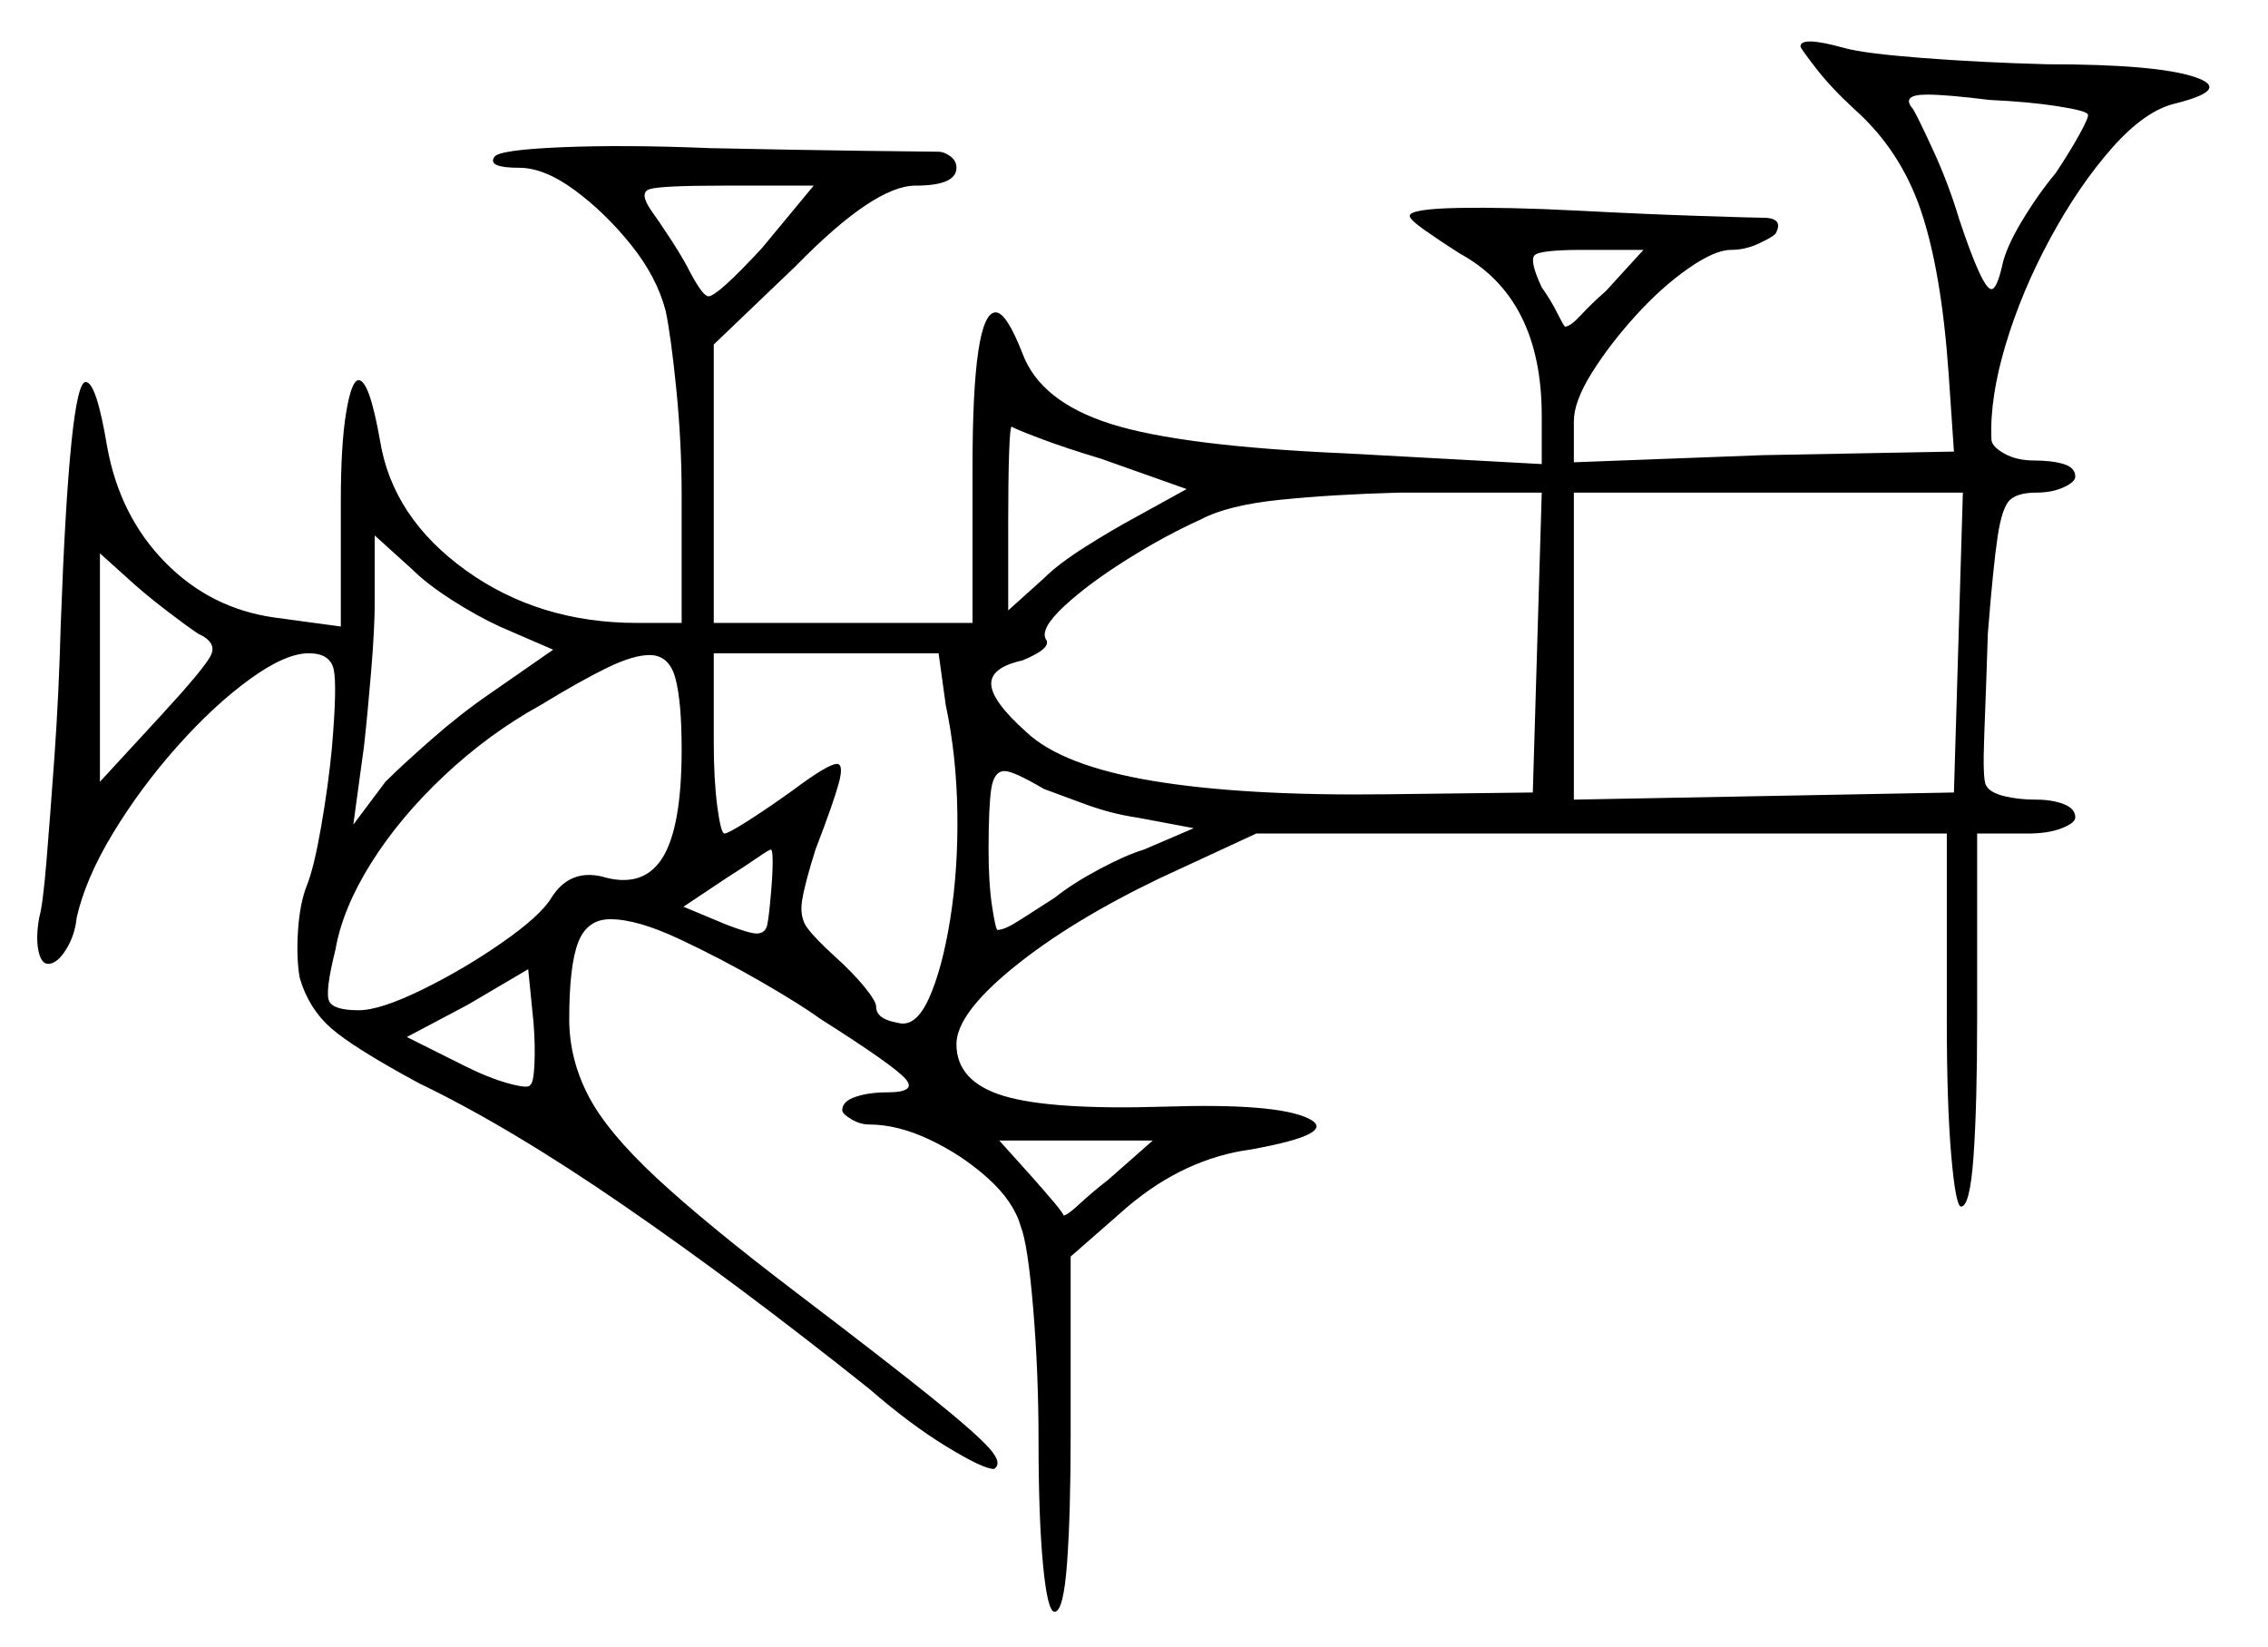 <svg xmlns="http://www.w3.org/2000/svg" width="635.5" height="461.5" viewBox="0 0 635.5 461.5"><path d="M148.5 304.0Q149.5 303.5 149.75 298.25Q150.0 293.0 149.5 286.5L148.0 271.5L131.0 281.5L114.0 290.5L130.0 298.5Q137.0 302.0 142.5 303.5Q148.0 305.0 148.5 304.0ZM55.5 177.5Q52.5 175.5 47.25 171.5Q42.0 167.5 38.0 164.0L28.0 155.0V219.0L45.5 200.0Q57.0 187.5 59.0 183.75Q61.0 180.0 55.5 177.5ZM155.0 182.0 140.0 175.5Q133.5 172.5 126.5 168.0Q119.5 163.5 115.5 159.5L105.0 150.0V168.5Q105.0 176.0 104.0 188.0Q103.0 200.0 102.0 209.0L99.0 231.0L108.0 219.0Q112.5 214.5 120.75 207.25Q129.0 200.0 137.0 194.5ZM191.0 210.0Q191.0 196.5 189.25 190.0Q187.5 183.5 182.0 183.5Q177.5 183.5 170.25 187.0Q163.0 190.5 151.5 197.5Q137.0 205.5 124.5 217.25Q112.0 229.0 104.0 241.75Q96.0 254.5 94.0 266.0Q91.0 278.0 92.25 280.5Q93.5 283.0 100.5 283.0Q106.5 283.0 118.25 277.25Q130.0 271.5 140.75 264.0Q151.5 256.5 154.5 251.5Q159.5 243.5 168.5 245.5Q180.0 249.0 185.5 240.5Q191.0 232.0 191.0 210.0ZM216.0 250.5Q216.5 245.0 216.5 241.5Q216.5 238.0 216.0 238.0Q215.5 238.0 212.25 240.25Q209.0 242.5 203.5 246.0L191.5 254.0L203.5 259.0Q210.0 261.5 212.0 261.5Q214.5 261.5 215.0 259.0Q215.5 256.5 216.0 250.5ZM265.0 197.5 263.0 183.0H200.0V208.0Q200.0 218.5 201.0 226.0Q202.0 233.5 203.0 233.5Q204.0 233.5 209.5 230.0Q215.0 226.5 222.0 221.5Q232.0 214.0 234.5 214.0Q236.5 214.0 235.0 219.5Q233.5 225.0 228.5 238.0Q225.5 247.5 224.75 252.25Q224.0 257.0 226.25 260.0Q228.5 263.0 234.0 268.0Q239.0 272.5 242.25 276.5Q245.5 280.5 245.5 282.0Q245.5 285.5 251.5 286.5Q256.5 288.0 260.25 279.75Q264.0 271.5 266.25 257.5Q268.5 243.5 268.25 227.5Q268.0 211.5 265.0 197.5ZM310.5 330.5 323.0 319.5H280.0L289.0 329.5Q293.0 334.0 295.5 337.0Q298.0 340.0 298.0 340.5Q299.0 340.5 302.5 337.25Q306.0 334.0 310.5 330.5ZM292.5 221.0Q284.0 216.0 281.5 216.0Q278.5 216.0 277.75 221.0Q277.0 226.0 277.0 238.0Q277.0 247.5 278.0 254.0Q279.0 260.5 279.5 260.5Q281.5 260.5 285.75 257.75Q290.0 255.0 295.5 251.5Q300.5 247.5 308.0 243.5Q315.5 239.5 320.5 238.0L334.5 232.0L318.5 229.0Q311.5 228.0 304.0 225.25Q296.5 222.5 292.5 221.0ZM213.5 69.5 228.0 52.0H202.5Q185.0 52.0 182.0 53.0Q179.0 54.0 182.5 59.0Q185.0 62.5 188.25 67.5Q191.5 72.5 193.5 76.5Q197.0 83.0 198.5 83.0Q201.0 83.0 213.5 69.5ZM332.5 137.0 308.5 128.5Q298.5 125.5 291.25 122.75Q284.0 120.0 283.5 119.5Q283.0 119.5 282.75 127.0Q282.5 134.5 282.5 146.0V171.0L292.5 162.0Q296.5 158.0 304.0 153.25Q311.5 148.5 318.0 145.0ZM429.5 222.0 432.0 138.0H392.0Q373.5 138.5 358.75 140.0Q344.0 141.5 336.5 145.5Q326.5 150.0 315.75 156.75Q305.0 163.5 298.25 169.75Q291.5 176.0 293.0 179.0Q295.0 181.5 286.5 185.0Q277.5 187.0 277.75 191.75Q278.0 196.5 287.5 205.0Q297.5 214.5 323.0 218.75Q348.5 223.0 388.5 222.5ZM450.0 81.5 460.5 70.0H443.5Q431.5 70.0 430.0 71.5Q428.5 73.0 432.0 80.5Q434.5 84.0 436.25 87.5Q438.0 91.0 438.5 91.5Q440.0 91.5 443.0 88.25Q446.0 85.0 450.0 81.5ZM547.5 222.0 550.0 138.0H441.0V224.0ZM585.0 32.0Q584.5 31.0 576.5 29.75Q568.5 28.5 557.5 28.0Q545.5 26.5 540.0 26.5Q532.5 26.5 536.0 30.5Q537.5 33.0 541.75 42.25Q546.0 51.5 549.0 61.5Q555.5 81.0 558.0 81.0Q559.5 81.0 561.0 74.5Q562.0 69.5 566.5 62.0Q571.0 54.5 576.0 48.5Q580.0 42.5 582.75 37.5Q585.5 32.5 585.0 32.0ZM504.5 13.0Q504.5 10.0 517.0 13.5Q522.5 15.0 538.75 16.25Q555.0 17.5 573.5 18.0Q604.0 18.0 614.75 21.5Q625.5 25.0 609.5 29.0Q601.0 31.0 591.75 41.5Q582.5 52.0 574.5 66.75Q566.5 81.5 562.0 96.5Q557.5 111.5 558.0 123.0Q558.0 125.0 561.5 127.0Q565.0 129.0 570.0 129.0Q575.0 129.0 578.25 130.0Q581.5 131.0 581.5 133.5Q581.5 135.0 578.25 136.5Q575.0 138.0 570.5 138.0Q565.5 138.0 563.25 140.0Q561.0 142.0 559.75 150.25Q558.5 158.5 557.0 177.5Q556.5 193.0 556.0 205.75Q555.5 218.5 556.5 220.0Q557.5 222.0 561.5 223.0Q565.5 224.0 570.5 224.0Q575.0 224.0 578.25 225.25Q581.5 226.5 581.5 229.0Q581.5 230.5 577.75 232.0Q574.0 233.5 568.0 233.5H554.0V285.5Q554.0 309.5 553.0 323.75Q552.0 338.0 549.5 338.0Q548.0 338.0 546.75 323.75Q545.5 309.5 545.5 285.5V233.5H352.0L325.0 246.0Q300.0 258.0 284.0 271.0Q268.0 284.0 268.0 292.5Q268.0 303.0 281.25 307.0Q294.5 311.0 326.5 310.0Q357.5 309.0 366.5 313.25Q375.5 317.5 350.5 322.0Q332.0 324.5 316.0 338.0L300.0 352.0V402.0Q300.0 424.0 299.0 437.75Q298.0 451.5 295.5 451.5Q293.5 451.5 292.25 438.25Q291.0 425.0 291.0 403.5Q291.0 384.5 289.5 366.5Q288.0 348.5 286.0 343.5Q284.0 336.5 276.75 330.0Q269.5 323.5 260.5 319.25Q251.5 315.0 243.5 315.0Q241.0 315.0 238.5 313.5Q236.0 312.0 236.0 311.0Q236.0 308.5 239.75 307.25Q243.5 306.0 248.5 306.0Q257.0 306.0 253.75 302.25Q250.5 298.5 230.0 285.5Q224.5 281.5 213.25 275.0Q202.0 268.5 190.25 263.0Q178.5 257.5 171.0 257.5Q164.5 257.5 162.0 264.0Q159.5 270.5 159.5 285.5Q159.5 296.5 164.75 306.75Q170.0 317.0 184.0 330.0Q198.0 343.0 223.0 362.0Q248.0 381.0 260.75 391.25Q273.5 401.5 277.25 405.75Q281.0 410.0 278.5 411.5Q275.5 411.5 265.25 405.25Q255.0 399.0 243.5 389.0Q206.5 359.5 174.5 337.5Q142.5 315.5 117.5 303.5Q99.0 293.5 92.75 288.0Q86.5 282.5 84.0 274.0Q83.0 268.5 83.5 260.75Q84.0 253.0 86.0 248.0Q88.0 243.0 90.0 231.5Q92.0 220.0 93.0 209.5Q94.5 192.0 93.5 187.5Q92.5 183.0 86.5 183.0Q80.0 183.0 70.0 190.25Q60.0 197.5 49.75 209.0Q39.5 220.5 31.75 233.25Q24.0 246.0 21.5 257.0Q21.0 262.0 18.5 266.0Q16.0 270.0 13.5 270.0Q11.5 270.0 10.75 266.25Q10.0 262.5 11.0 257.0Q12.0 253.5 13.0 241.5Q14.0 229.5 15.25 212.0Q16.5 194.5 17.0 175.5Q19.5 107.0 24.0 107.0Q27.0 107.0 30.0 125.0Q33.5 144.5 46.25 157.5Q59.0 170.5 77.0 173.0L95.5 175.5V140.5Q95.5 124.5 97.0 115.5Q98.5 106.5 100.5 106.5Q103.5 106.5 106.5 123.5Q110.0 145.0 130.5 159.75Q151.0 174.5 178.5 174.5H191.0V138.5Q191.0 124.0 189.5 109.0Q188.0 94.0 186.5 87.0Q184.0 77.5 176.75 68.5Q169.5 59.5 161.0 53.25Q152.5 47.0 145.5 47.0Q136.5 47.0 138.5 44.0Q139.5 42.0 157.25 41.25Q175.0 40.5 199.0 41.5Q223.0 42.0 241.75 42.25Q260.5 42.5 263.0 42.5Q264.5 42.5 266.25 43.75Q268.0 45.0 268.0 47.0Q268.0 52.0 256.5 52.0Q245.0 52.0 223.0 74.5L200.0 96.5V174.5H272.5V131.0Q272.5 87.5 279.0 87.5Q282.0 87.5 286.5 99.0Q291.5 112.5 311.25 118.75Q331.0 125.0 377.0 127.0L432.0 130.0V116.5Q432.0 83.5 409.0 71.0Q403.5 67.5 399.25 64.5Q395.0 61.5 395.0 60.5Q395.0 58.5 408.75 58.25Q422.5 58.0 442.0 59.0Q461.0 60.0 476.5 60.5Q492.0 61.0 494.0 61.0Q500.0 61.0 497.5 65.5Q496.5 66.5 492.75 68.25Q489.0 70.0 485.0 70.0Q480.5 70.0 473.0 75.25Q465.5 80.5 458.25 88.5Q451.0 96.5 446.0 104.5Q441.0 112.5 441.0 118.0V129.5L494.0 127.5L547.5 126.5L546.0 104.5Q544.0 76.0 538.25 59.0Q532.5 42.0 519.5 30.5Q513.0 24.5 508.75 19.0Q504.5 13.5 504.5 13.0Z" fill="black" /></svg>